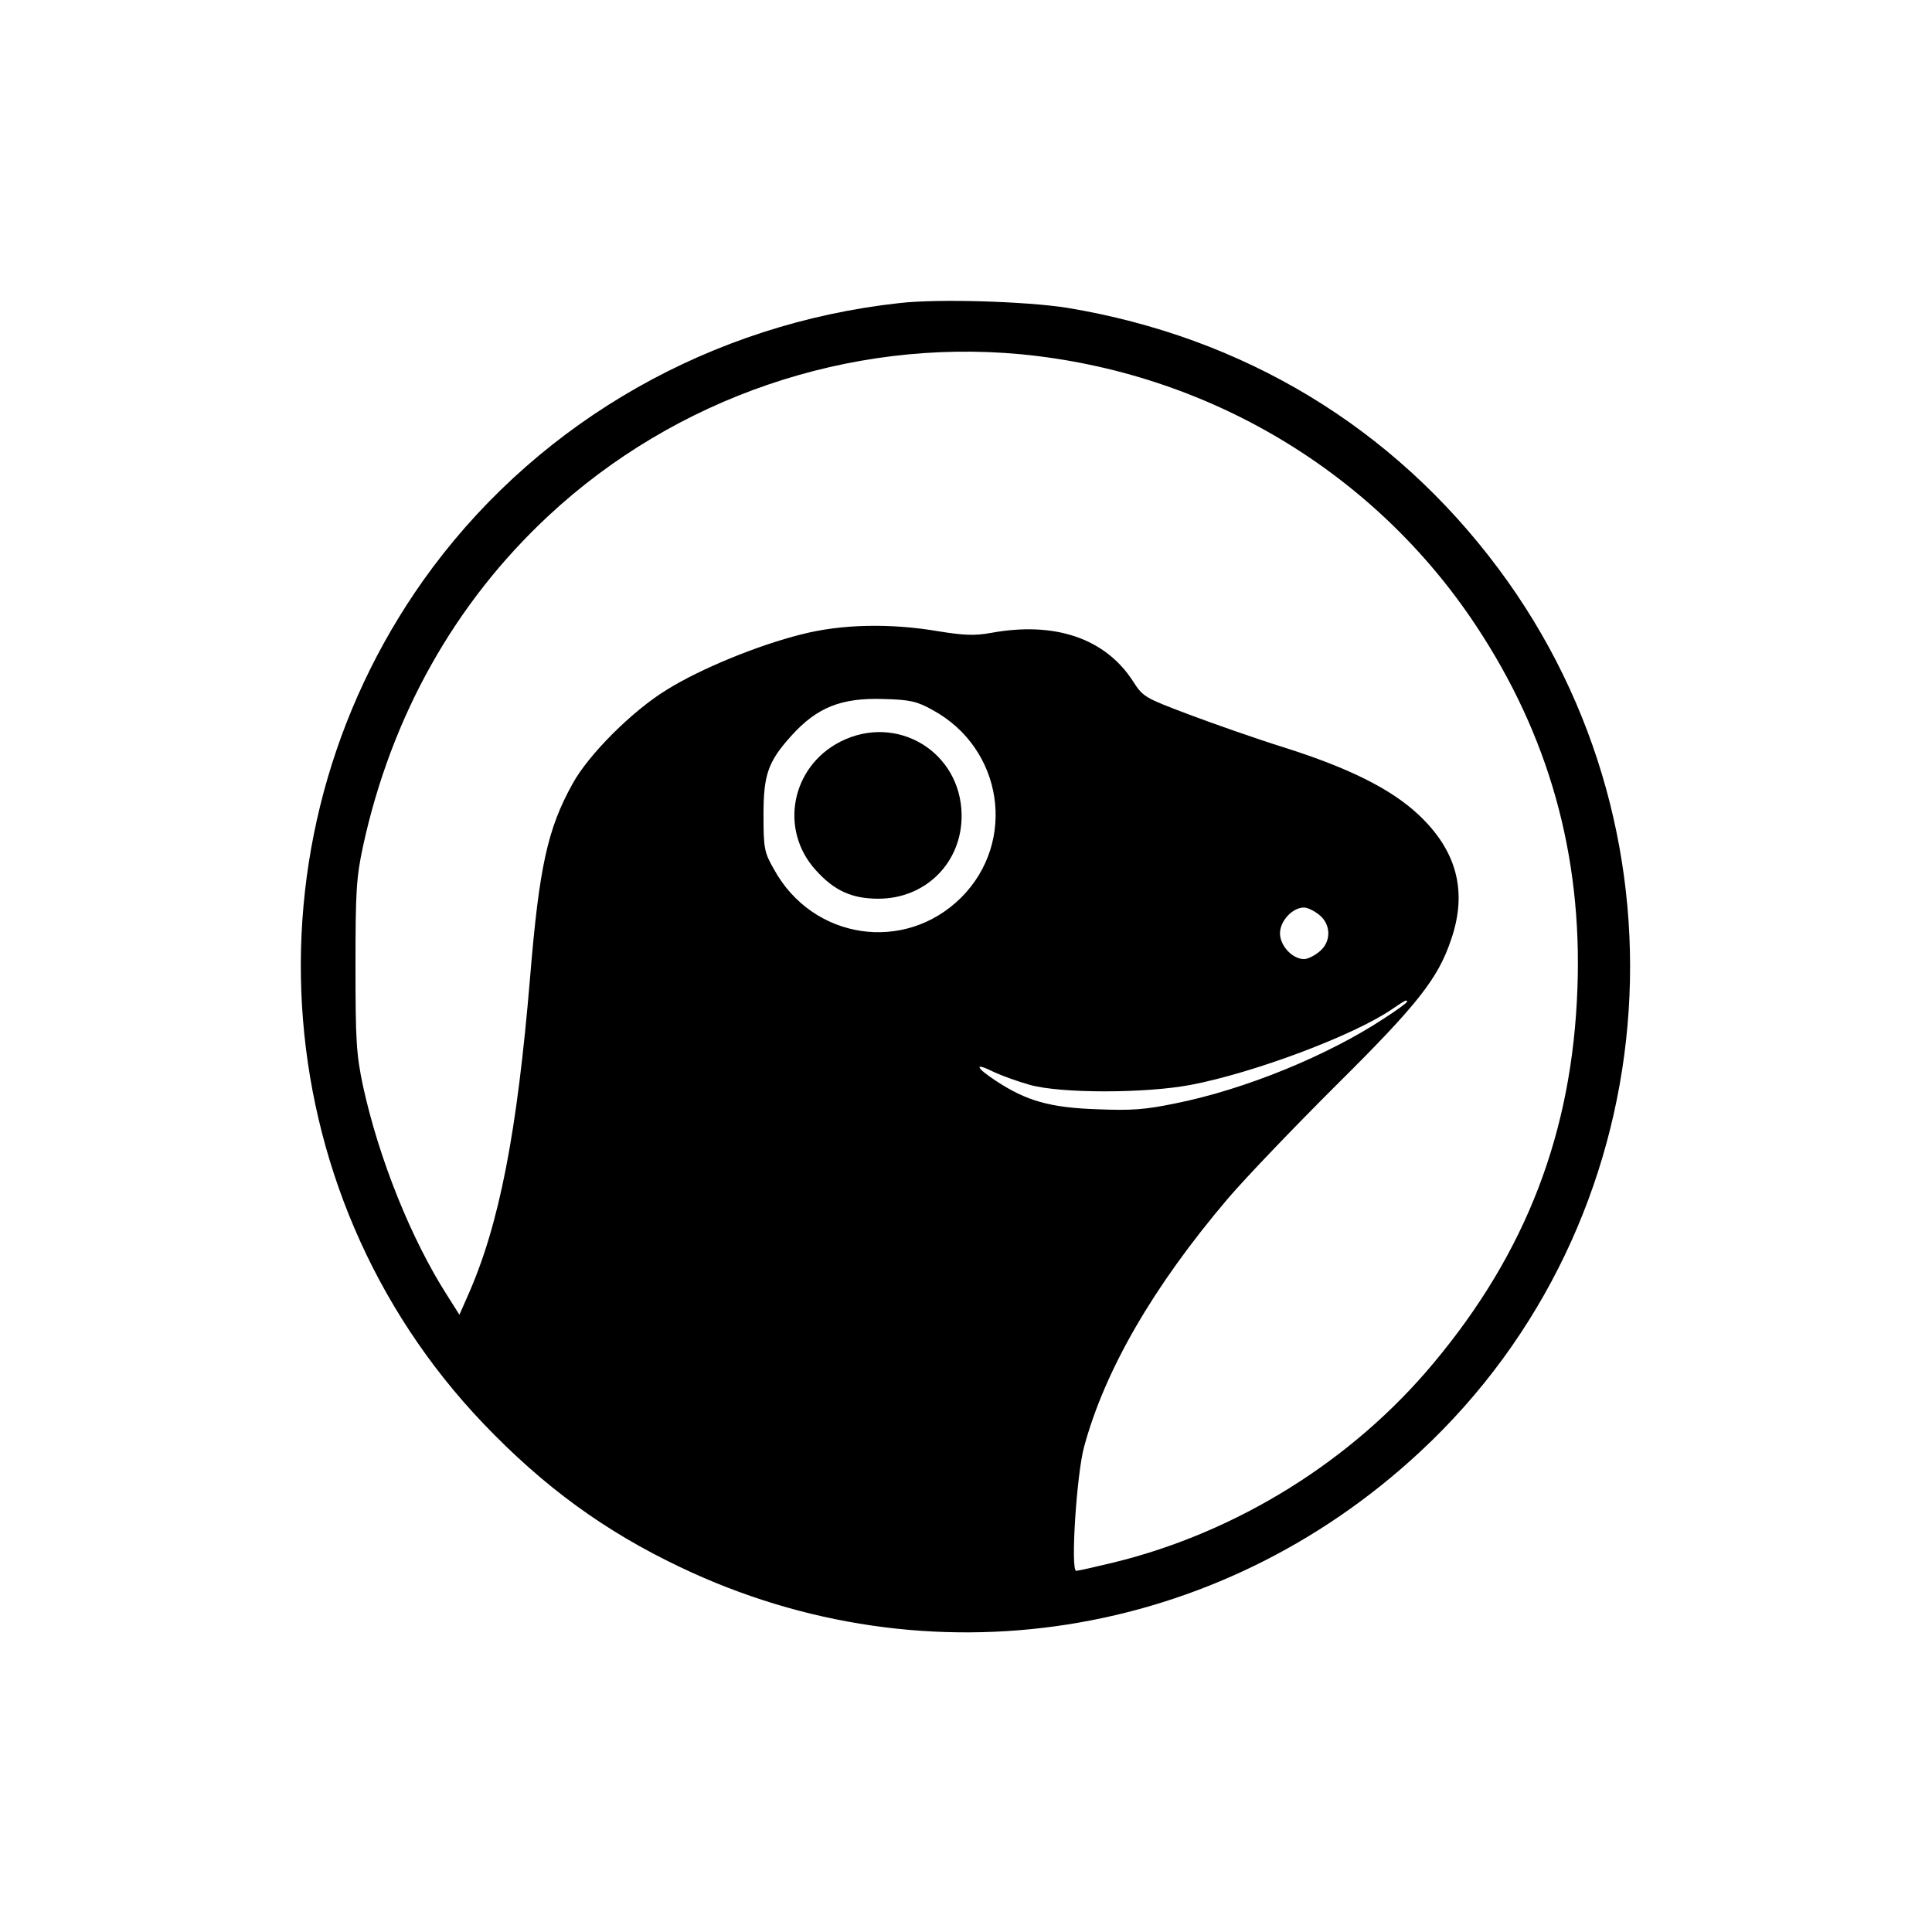 <svg xmlns="http://www.w3.org/2000/svg" xmlns:xlink="http://www.w3.org/1999/xlink" width="48px"
    height="48px" viewBox="0 0 48 48" version="1.1">
    <g id="surface1">
        <path style=" stroke:none;fill-rule:nonzero;fill:#000000;fill-opacity:1;"
            d="M 22.336 7.531 C 17.691 8.043 13.496 10.426 10.75 14.098 C 5.941 20.551 6.48 29.582 12.012 35.371 C 13.504 36.934 15.023 38.043 16.898 38.934 C 23.062 41.879 30.258 40.75 35.289 36.062 C 41.41 30.371 42.246 20.848 37.223 14.121 C 34.605 10.613 30.898 8.375 26.516 7.648 C 25.508 7.488 23.301 7.418 22.336 7.531 Z M 25.363 8.801 C 29.984 9.246 34.129 11.707 36.668 15.539 C 38.477 18.27 39.312 21.234 39.191 24.547 C 39.066 28.125 37.922 31.113 35.605 33.879 C 33.59 36.293 30.734 38.07 27.668 38.82 C 27.195 38.934 26.781 39.027 26.738 39.027 C 26.594 39.027 26.746 36.637 26.934 35.945 C 27.453 34.031 28.656 31.957 30.504 29.781 C 30.957 29.25 32.176 27.98 33.215 26.945 C 35.227 24.949 35.73 24.309 36.055 23.336 C 36.465 22.141 36.191 21.121 35.227 20.227 C 34.547 19.594 33.496 19.074 31.902 18.57 C 31.211 18.355 30.148 17.98 29.535 17.75 C 28.449 17.34 28.398 17.316 28.152 16.93 C 27.461 15.855 26.199 15.43 24.605 15.727 C 24.215 15.797 23.941 15.785 23.316 15.684 C 22.125 15.48 20.906 15.504 19.906 15.762 C 18.816 16.035 17.383 16.625 16.566 17.137 C 15.703 17.664 14.613 18.758 14.223 19.477 C 13.605 20.586 13.395 21.551 13.172 24.258 C 12.848 28.148 12.406 30.43 11.621 32.195 L 11.414 32.664 L 11.117 32.195 C 10.215 30.789 9.414 28.789 9.02 26.988 C 8.852 26.195 8.832 25.852 8.832 24 C 8.832 22.148 8.852 21.805 9.02 21.02 C 9.727 17.777 11.305 14.977 13.625 12.816 C 16.777 9.879 21.102 8.402 25.363 8.801 Z M 23.172 17.641 C 24.922 18.594 25.27 20.91 23.879 22.301 C 22.48 23.691 20.188 23.352 19.227 21.594 C 18.988 21.176 18.969 21.078 18.969 20.242 C 18.969 19.246 19.082 18.922 19.66 18.281 C 20.301 17.57 20.906 17.332 21.953 17.367 C 22.609 17.383 22.789 17.426 23.172 17.641 Z M 32.773 22.727 C 33.078 22.969 33.078 23.41 32.773 23.648 C 32.645 23.754 32.484 23.828 32.398 23.828 C 32.109 23.828 31.801 23.496 31.801 23.188 C 31.801 22.883 32.109 22.547 32.398 22.547 C 32.484 22.547 32.645 22.625 32.773 22.727 Z M 34.957 24.887 C 34.957 24.914 34.699 25.102 34.383 25.305 C 32.996 26.219 30.941 27.066 29.199 27.414 C 28.449 27.57 28.102 27.594 27.258 27.559 C 26.082 27.52 25.492 27.348 24.742 26.852 C 24.223 26.512 24.195 26.383 24.699 26.637 C 24.887 26.723 25.277 26.867 25.586 26.953 C 26.344 27.168 28.457 27.168 29.586 26.953 C 31.145 26.656 33.633 25.727 34.582 25.074 C 34.922 24.844 34.957 24.828 34.957 24.887 Z M 34.957 24.887 " />
        <path style=" stroke:none;fill-rule:nonzero;fill:#000000;fill-opacity:1;"
            d="M 20.879 18.426 C 19.66 19.047 19.352 20.609 20.266 21.617 C 20.727 22.129 21.16 22.328 21.824 22.328 C 23.004 22.328 23.906 21.422 23.891 20.242 C 23.871 18.68 22.285 17.715 20.879 18.426 Z M 20.879 18.426 " />
    </g>
</svg>